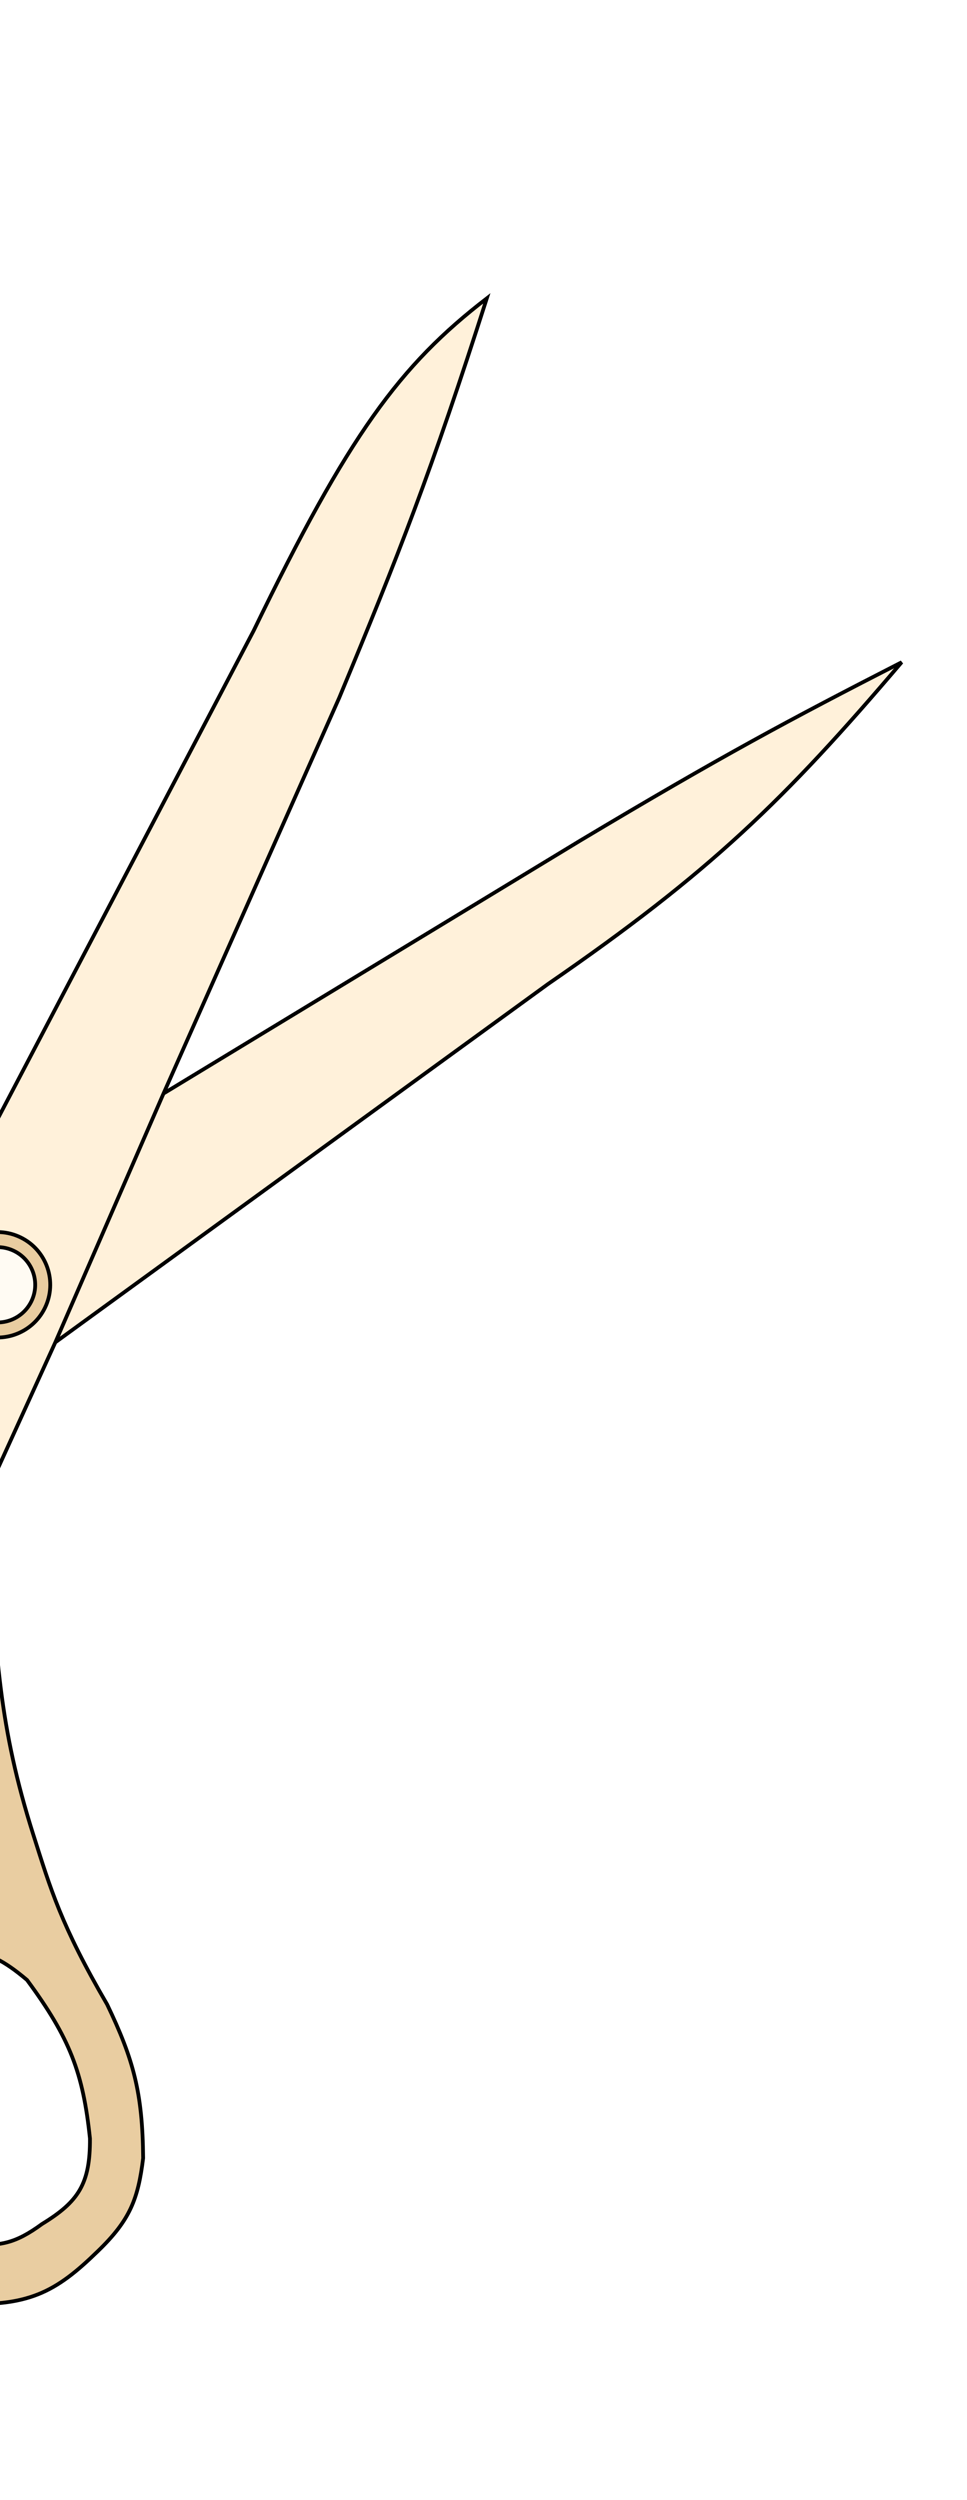 <svg width="199" height="514" viewBox="0 0 199 514" fill="none" xmlns="http://www.w3.org/2000/svg">
<g filter="url(#filter0_d_352_1703)">
<path fill-rule="evenodd" clip-rule="evenodd" d="M-181.908 421.886C-135.31 403.298 -112.854 384.843 -78.676 339.182C-68.579 324.113 -62.033 312.511 -56.648 298.681C-53.619 290.9 -50.957 282.414 -48.236 272.208C-47.937 271.084 -47.636 269.939 -47.335 268.772C-69.177 282.035 -81.981 288.027 -107.17 292.548C-125.127 295.125 -132.334 299.134 -144.071 307.273C-161.34 320.878 -170.6 328.765 -185.259 344.023C-193.338 355.211 -195.573 360.884 -198.159 370.46C-203.449 397.81 -203.646 407.67 -198.257 413.909C-193.812 420.304 -190.291 422.153 -181.908 421.886ZM-162.713 401.966L-83.791 329.364C-80.143 322.099 -81.645 312.816 -87.963 309.672C-93.757 307.115 -99.347 304.668 -104.287 304.29C-113.835 304.324 -117.221 302.185 -123.657 306.036L-136.054 312.908L-147.221 321.671C-158.241 330.459 -166.69 338.986 -173.78 349.624L-185.737 366.185L-190.413 383.713C-190.837 396.542 -188.689 401.239 -181.541 406.13C-173.801 409.037 -169.705 407.746 -162.713 401.966Z" fill="#E9CDA1"/>
<path fill-rule="evenodd" clip-rule="evenodd" d="M-22.057 322.881L-21.093 350.914L-24.94 382.629C-28.012 396.04 -30.859 402.643 -37.627 413.044C-42.84 427.139 -41.834 434.702 -35.213 447.814C-31.085 456.371 -28.779 459.678 -24.669 464.157C-19.149 468.951 -15.767 470.341 -9.202 470.411C5.802 471.41 11.541 468.083 20.122 459.741C26.784 453.322 28.421 448.989 29.457 440.61C29.345 427.18 27.491 420.345 22.053 409.004C12.54 392.688 10.435 385.331 6.827 374.012C-0.118 352.109 -0.959 337.245 -2.269 310.572C-4.271 312.204 -6.046 313.587 -7.719 314.804C-11.357 317.449 -14.508 319.305 -18.432 321.204C-19.566 321.753 -20.764 322.305 -22.057 322.881ZM-8.354 397.182C-2.226 398.41 0.793 399.953 5.56 403.971C14.381 415.907 17.1 423.059 18.512 436.561C18.569 445.878 16.146 449.563 8.643 454.14C3.169 458.148 -0.028 458.747 -5.858 458.262C-15.488 456.799 -17.936 453.858 -22.223 448.554C-28.14 436.047 -27.922 429.702 -26.148 418.645C-24.279 410.973 -22.34 407.131 -17.492 400.905C-14.424 397.918 -12.461 397.125 -8.354 397.182Z" fill="#E9CDA1"/>
<path d="M119.44 169.7L33.649 221.724L11.386 272.877L112.802 199.191C146.107 176.267 161.419 161.418 185.555 133.054C162.236 144.993 148.43 152.382 119.44 169.7Z" fill="#FFF1DA"/>
<path d="M-24.856 290.938L-27.507 278.447L-12.932 250.675C-27.508 260.989 -35.324 266.208 -48.236 272.208C-50.957 282.414 -53.619 290.9 -56.648 298.681C-44.112 297.689 -37.138 296.214 -24.856 290.938Z" fill="#FFF1DA"/>
<path d="M100.184 58.236C82.244 72.055 71.784 86.205 52.205 126.557L-12.932 250.675L-27.507 278.447L-24.856 290.938L-18.432 321.204C-14.508 319.305 -11.357 317.449 -7.719 314.804L11.386 272.877L33.649 221.724L69.827 140.323C82.013 111.016 88.763 93.891 100.184 58.236Z" fill="#FFF1DA"/>
<path d="M-18.432 321.204C-19.566 321.753 -20.764 322.305 -22.057 322.881L-21.093 350.914L-24.94 382.629C-28.012 396.04 -30.859 402.643 -37.627 413.044C-42.84 427.139 -41.834 434.702 -35.213 447.814C-31.085 456.371 -28.779 459.678 -24.669 464.157C-19.149 468.951 -15.767 470.341 -9.202 470.411C5.802 471.41 11.541 468.083 20.122 459.741C26.784 453.322 28.421 448.989 29.457 440.61C29.345 427.18 27.491 420.345 22.053 409.004C12.54 392.688 10.435 385.331 6.827 374.012C-0.118 352.109 -0.959 337.245 -2.269 310.572C-4.271 312.204 -6.046 313.587 -7.719 314.804M-18.432 321.204C-14.508 319.305 -11.357 317.449 -7.719 314.804M-18.432 321.204L-24.856 290.938M-7.719 314.804L11.386 272.877M-56.648 298.681C-62.033 312.511 -68.579 324.113 -78.676 339.182C-112.854 384.843 -135.31 403.298 -181.908 421.886C-190.291 422.153 -193.812 420.304 -198.257 413.909C-203.646 407.67 -203.449 397.81 -198.159 370.46C-195.573 360.884 -193.338 355.211 -185.259 344.023C-170.6 328.765 -161.34 320.878 -144.071 307.273C-132.334 299.134 -125.127 295.125 -107.17 292.548C-81.981 288.027 -69.177 282.035 -47.335 268.772C-47.636 269.939 -47.937 271.084 -48.236 272.208M-56.648 298.681C-44.112 297.689 -37.138 296.214 -24.856 290.938M-56.648 298.681C-53.619 290.9 -50.957 282.414 -48.236 272.208M-24.856 290.938L-27.507 278.447L-12.933 250.675M-48.236 272.208C-35.324 266.208 -27.508 260.989 -12.933 250.675M-12.933 250.675L52.205 126.557C71.784 86.205 82.244 72.055 100.184 58.236C88.763 93.891 82.013 111.016 69.827 140.323L33.649 221.724M33.649 221.724L119.44 169.7C148.43 152.382 162.236 144.993 185.555 133.054C161.419 161.418 146.107 176.267 112.802 199.191L11.386 272.877M33.649 221.724L11.386 272.877M-83.791 329.364L-162.713 401.966C-169.705 407.746 -173.801 409.037 -181.541 406.13C-188.689 401.239 -190.837 396.542 -190.413 383.713L-185.737 366.185L-173.78 349.624C-166.69 338.986 -158.241 330.459 -147.221 321.671L-136.054 312.908L-123.657 306.036C-117.221 302.185 -113.835 304.324 -104.287 304.29C-99.347 304.668 -93.757 307.115 -87.963 309.672C-81.645 312.816 -80.143 322.099 -83.791 329.364ZM5.56 403.971C0.793 399.953 -2.226 398.41 -8.354 397.182C-12.461 397.125 -14.424 397.918 -17.492 400.905C-22.34 407.131 -24.279 410.973 -26.148 418.645C-27.922 429.702 -28.14 436.047 -22.223 448.554C-17.936 453.858 -15.488 456.799 -5.858 458.262C-0.028 458.747 3.169 458.148 8.643 454.14C16.146 449.563 18.569 445.878 18.512 436.561C17.1 423.059 14.381 415.907 5.56 403.971Z" stroke="black" stroke-width="0.774"/>
<circle cx="-0.499" cy="261.048" r="10.837" transform="rotate(116.01 -0.499 261.048)" fill="#E9CDA1" stroke="black" stroke-width="0.774"/>
<circle cx="-0.499" cy="261.048" r="7.741" transform="rotate(116.01 -0.499 261.048)" fill="#FFFBF3" stroke="black" stroke-width="0.774"/>
</g>
<defs>
<filter id="filter0_d_352_1703" x="-205.697" y="57.172" width="394.643" height="419.992" filterUnits="userSpaceOnUse" color-interpolation-filters="sRGB">
<feFlood flood-opacity="0" result="BackgroundImageFix"/>
<feColorMatrix in="SourceAlpha" type="matrix" values="0 0 0 0 0 0 0 0 0 0 0 0 0 0 0 0 0 0 127 0" result="hardAlpha"/>
<feOffset dy="3.096"/>
<feGaussianBlur stdDeviation="1.548"/>
<feComposite in2="hardAlpha" operator="out"/>
<feColorMatrix type="matrix" values="0 0 0 0 0 0 0 0 0 0 0 0 0 0 0 0 0 0 0.25 0"/>
<feBlend mode="normal" in2="BackgroundImageFix" result="effect1_dropShadow_352_1703"/>
<feBlend mode="normal" in="SourceGraphic" in2="effect1_dropShadow_352_1703" result="shape"/>
</filter>
</defs>
</svg>
